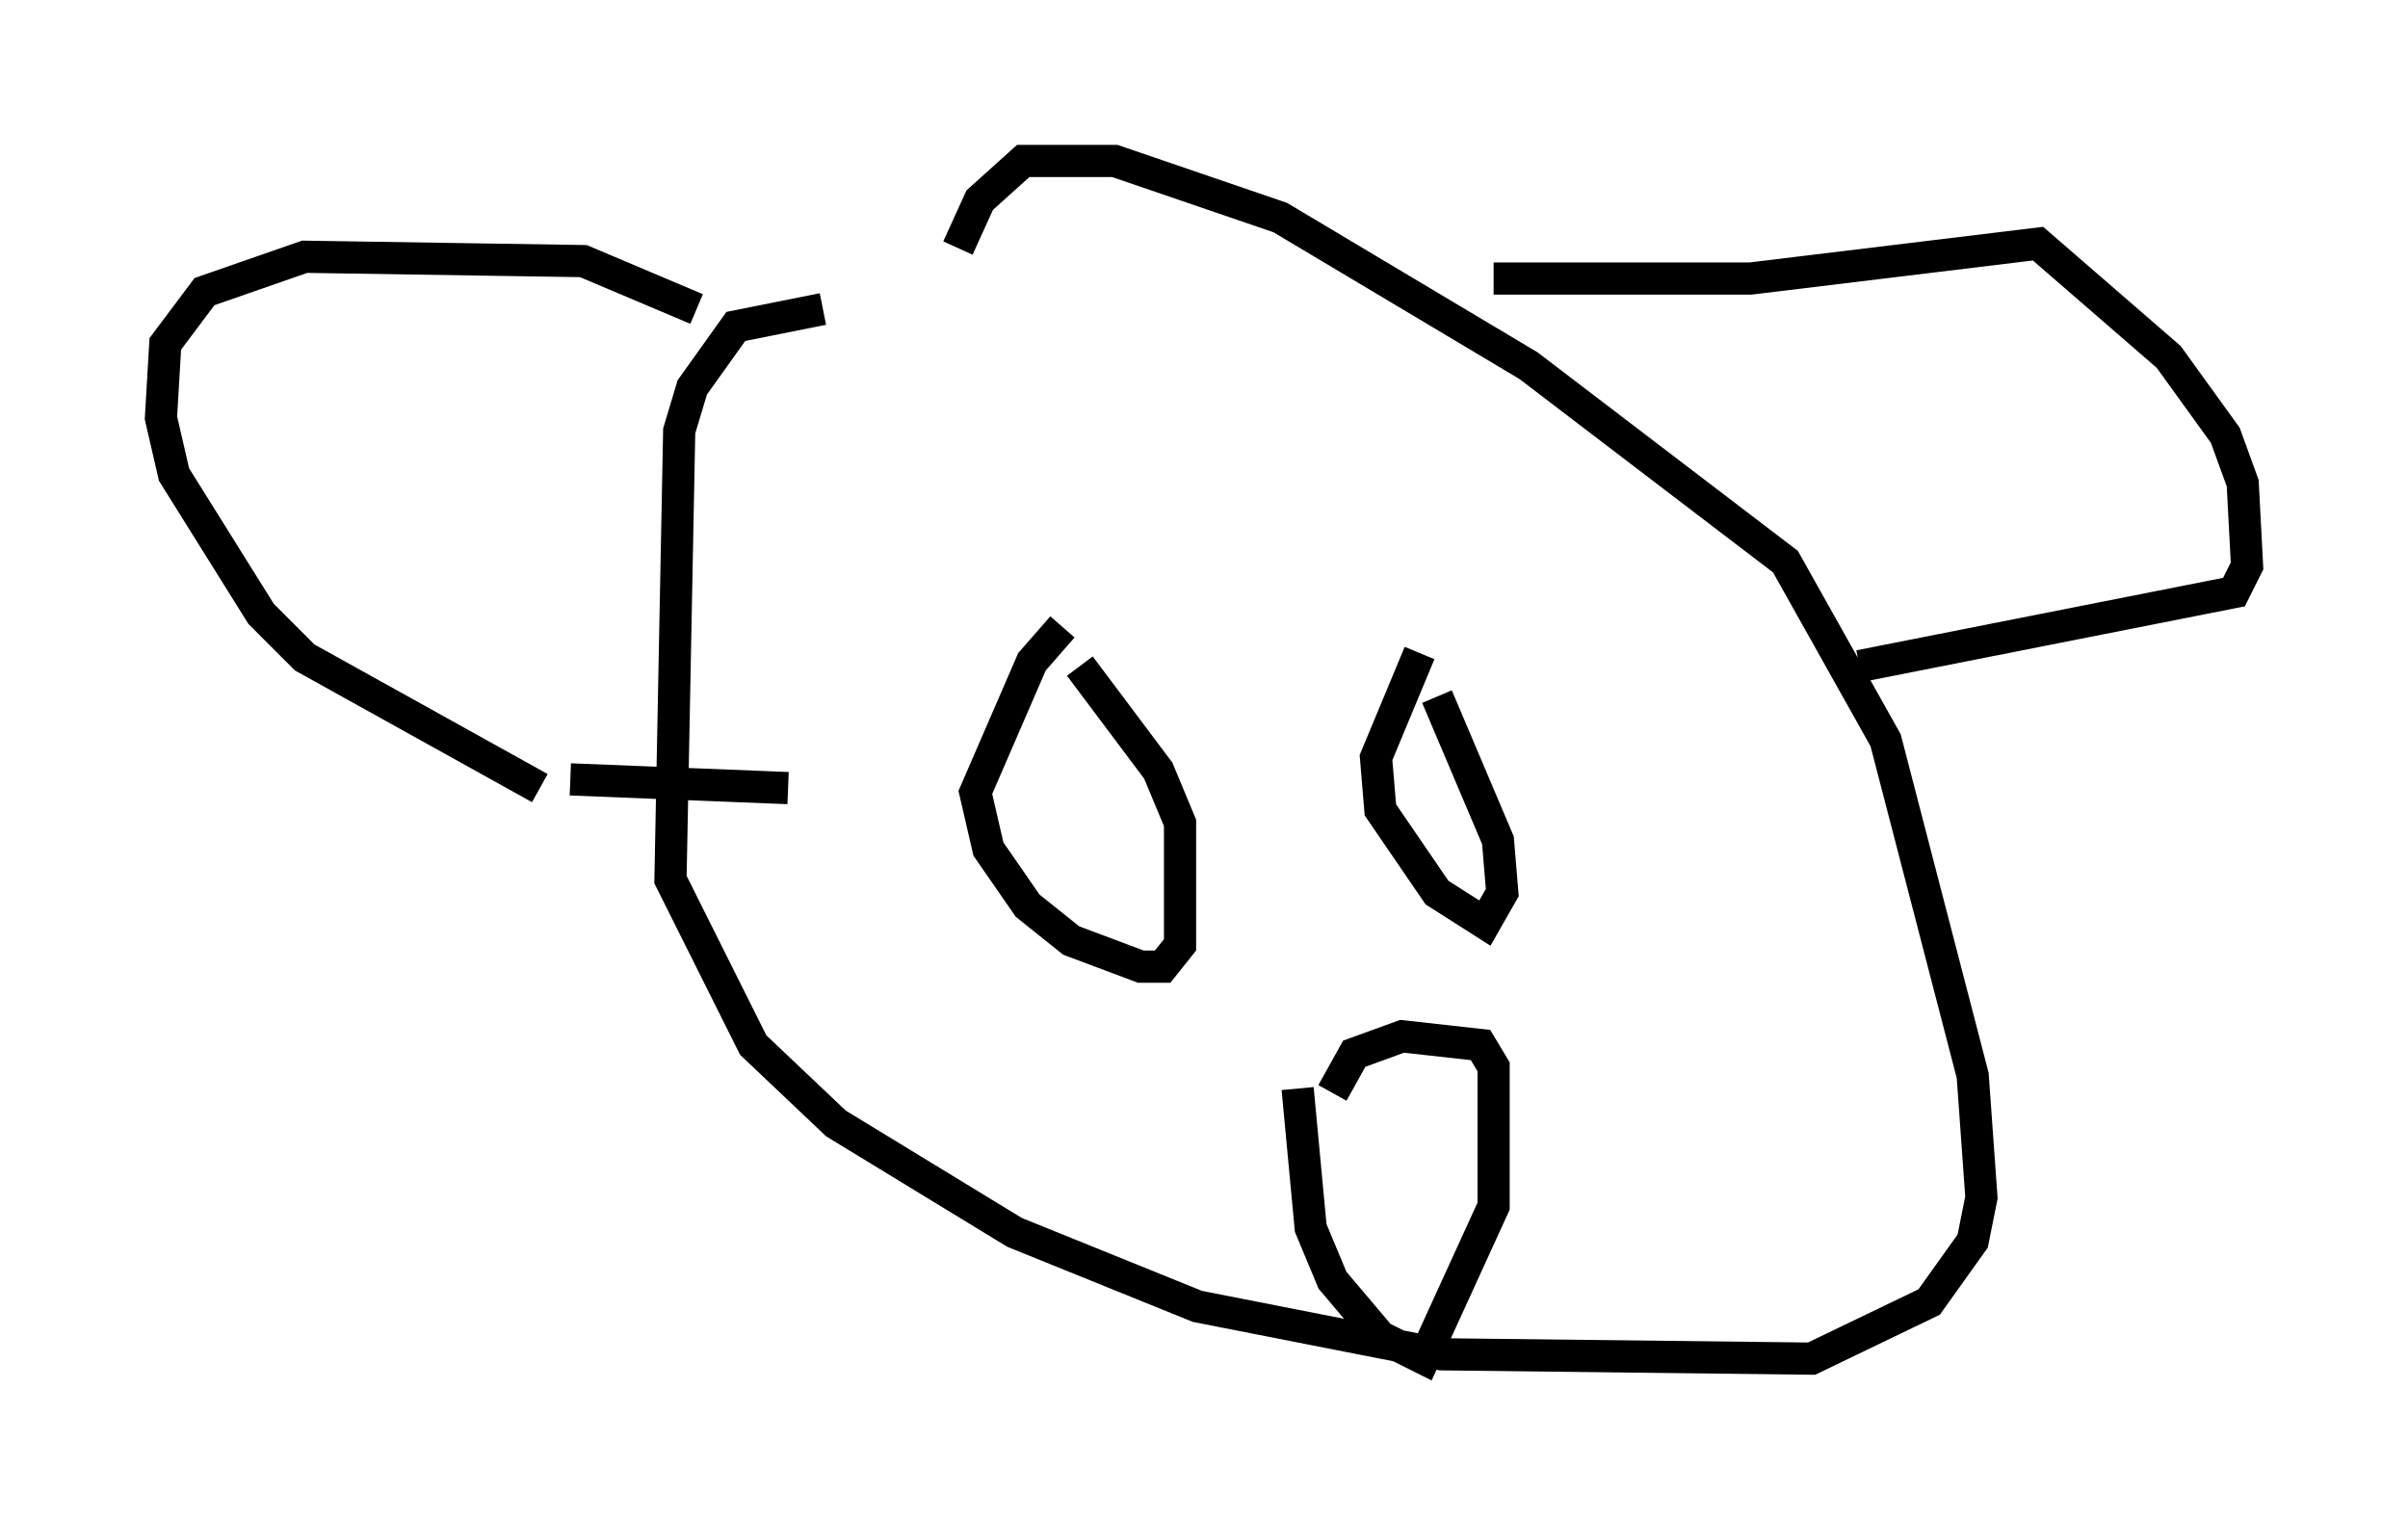 <?xml version="1.0" encoding="utf-8" ?>
<svg baseProfile="full" height="47.212" version="1.1" width="74.817" xmlns="http://www.w3.org/2000/svg" xmlns:ev="http://www.w3.org/2001/xml-events" xmlns:xlink="http://www.w3.org/1999/xlink"><defs /><rect fill="white" height="47.212" width="74.817" x="0" y="0" /><path d="M29.763, 9.601 m-4.195, 0.0 l-2.706, 0.541 -1.353, 1.894 l-0.406, 1.353 -0.271, 13.938 l2.571, 5.142 2.571, 2.436 l5.548, 3.383 5.683, 2.3 l7.578, 1.488 11.502, 0.135 l3.654, -1.759 1.353, -1.894 l0.271, -1.353 -0.271, -3.789 l-2.706, -10.419 -3.112, -5.548 l-7.984, -6.089 -7.713, -4.601 l-5.142, -1.759 -2.842, 0.0 l-1.353, 1.218 -0.677, 1.488 m-8.119, 1.894 l-3.518, -1.488 -8.66, -0.135 l-3.112, 1.083 -1.218, 1.624 l-0.135, 2.3 0.406, 1.759 l2.706, 4.33 1.353, 1.353 l7.307, 4.059 m0.947, -0.271 l6.766, 0.271 m21.921, -15.832 l7.984, 0.0 8.931, -1.083 l4.059, 3.518 1.759, 2.436 l0.541, 1.488 0.135, 2.571 l-0.406, 0.812 -11.637, 2.3 m-24.763, -1.218 l-0.947, 1.083 -1.759, 4.059 l0.406, 1.759 1.218, 1.759 l1.353, 1.083 2.165, 0.812 l0.677, 0.0 0.541, -0.677 l0.0, -3.789 -0.677, -1.624 l-2.436, -3.248 m10.555, -0.406 l-1.353, 3.248 0.135, 1.624 l1.759, 2.571 1.488, 0.947 l0.541, -0.947 -0.135, -1.624 l-1.894, -4.465 m-4.33, 12.178 l0.406, 4.33 0.677, 1.624 l1.488, 1.759 1.353, 0.677 l2.165, -4.736 0.0, -4.33 l-0.406, -0.677 -2.436, -0.271 l-1.488, 0.541 -0.677, 1.218 " fill="none" stroke="black" stroke-width="1" /></svg>